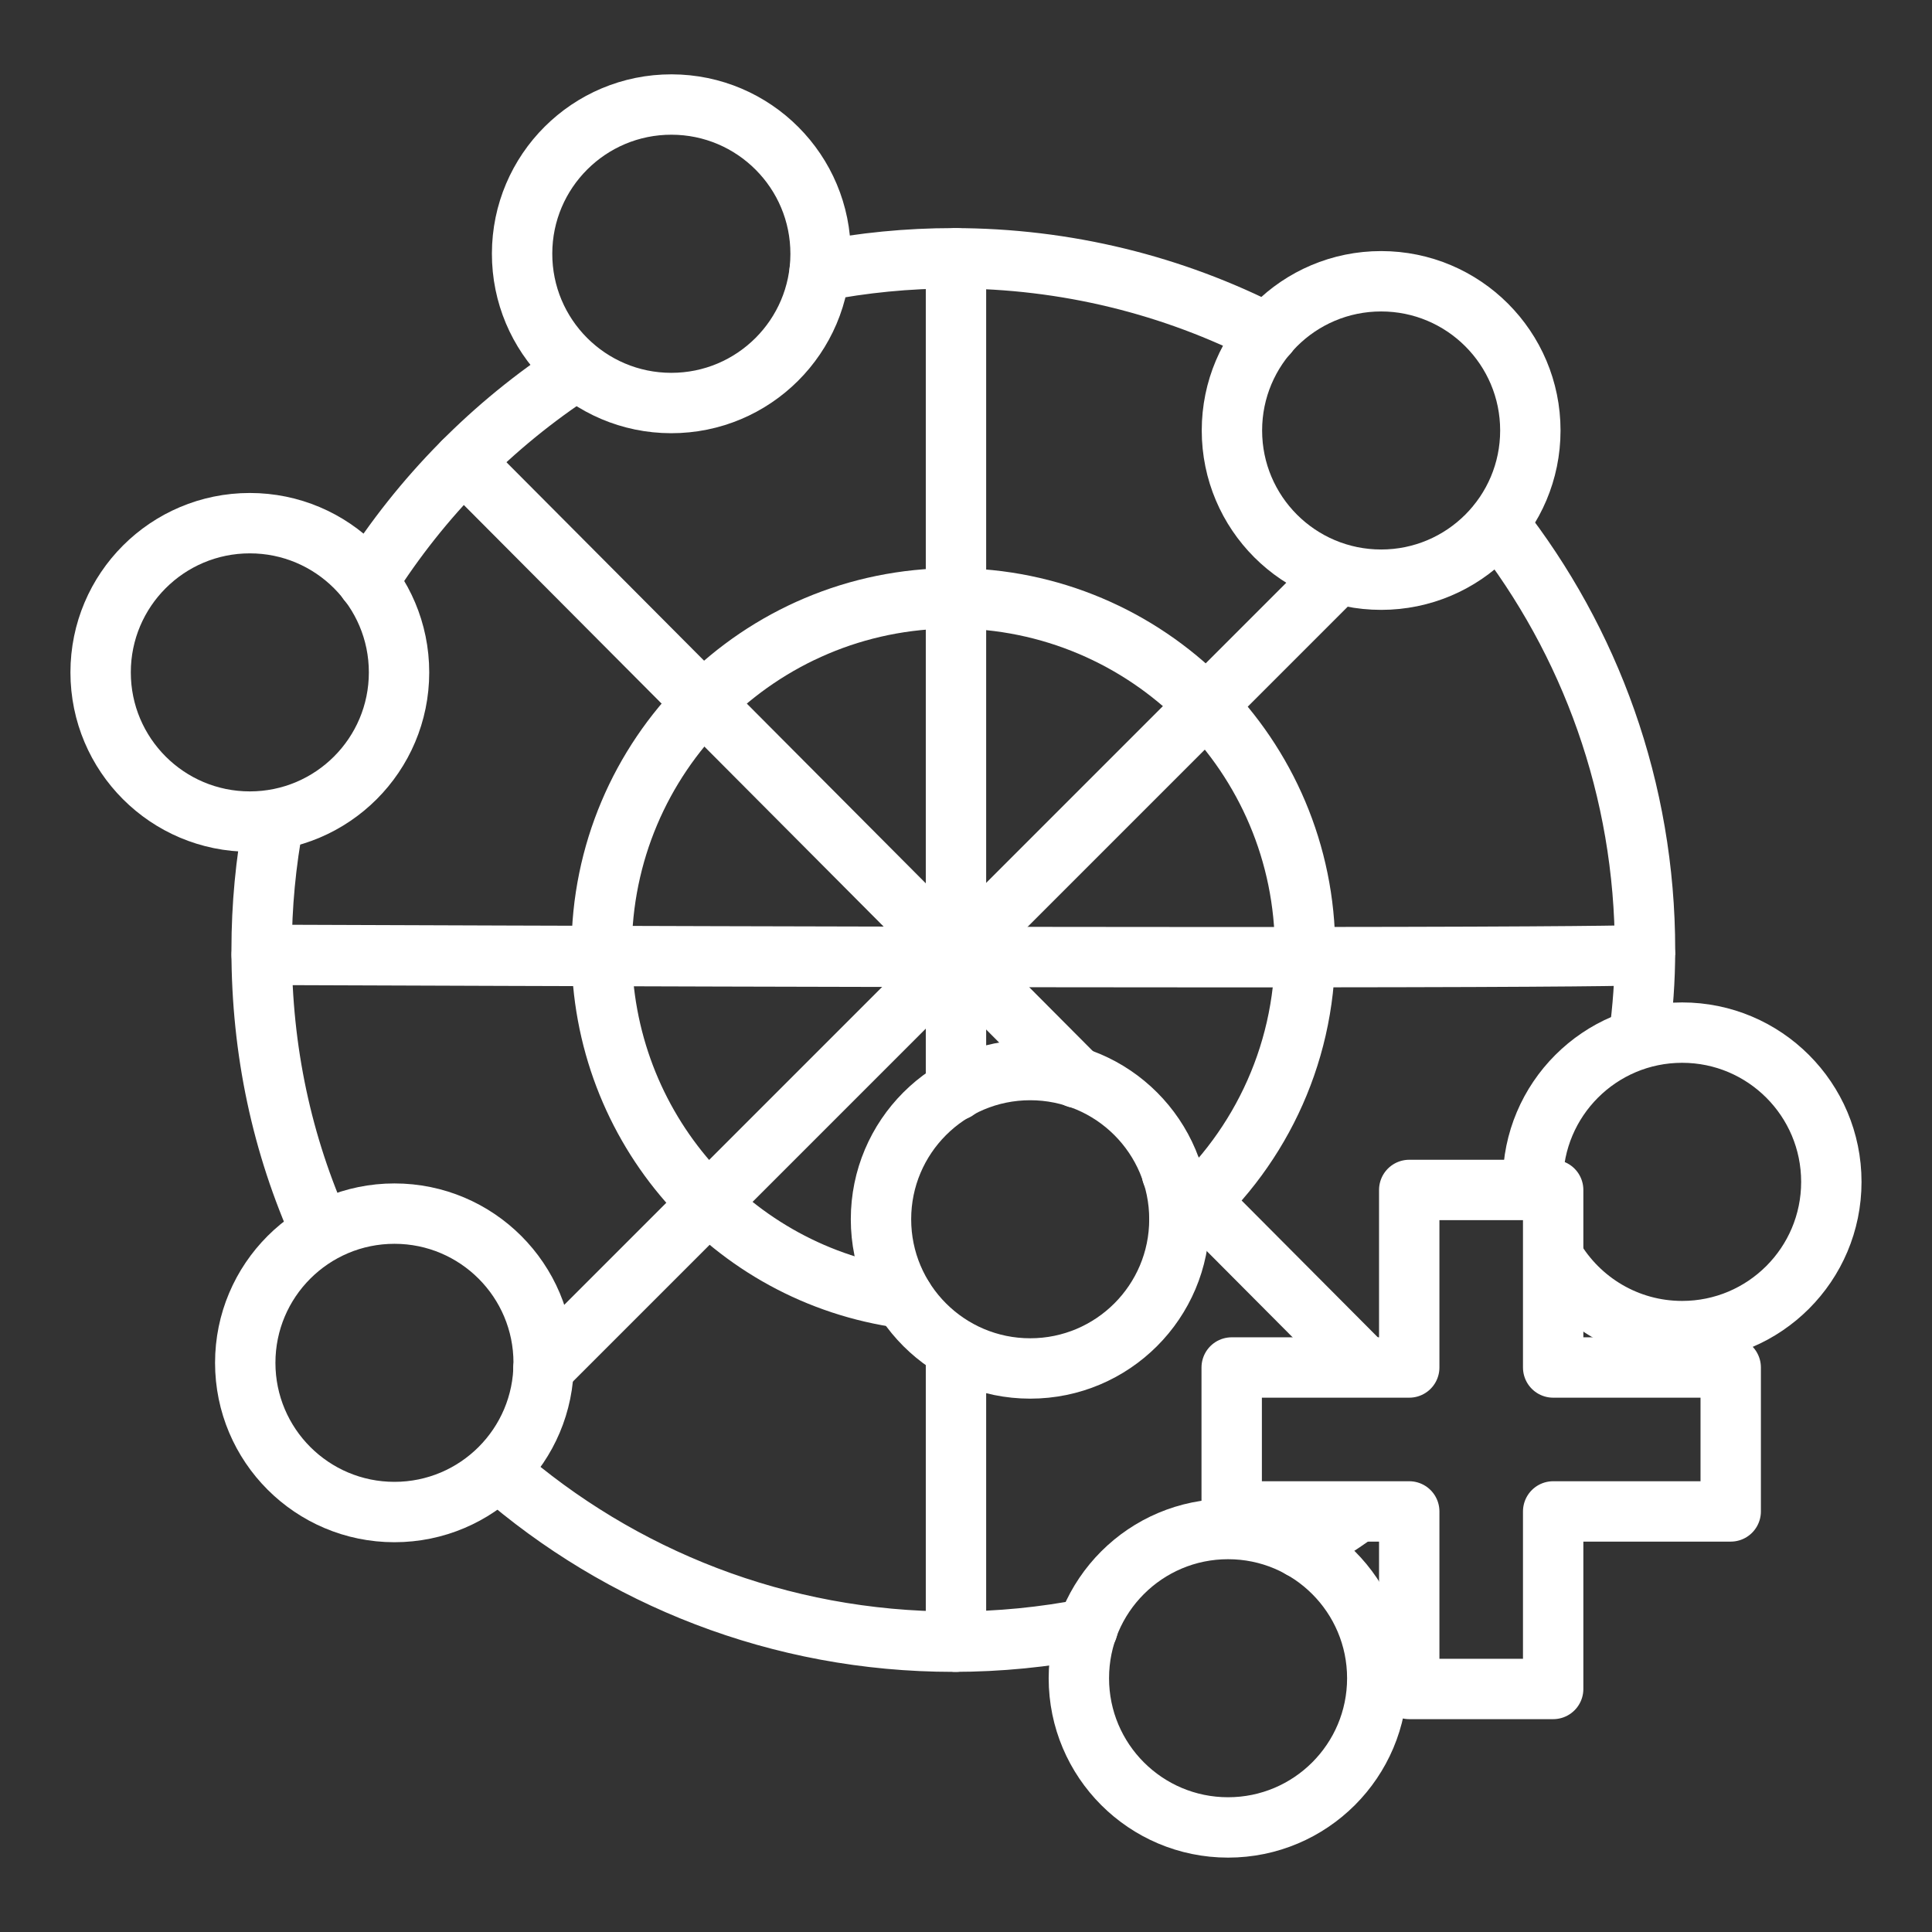<ns0:svg xmlns:ns0="http://www.w3.org/2000/svg" id="a" viewBox="0 0 48 48" style="stroke-width:1.5px"><ns0:rect x="0" y="0" width="48" height="48" fill="#333333" stroke="none"/><ns0:defs style="stroke-width:1.5px"><ns0:style style="stroke-width:1.5px">.q{fill:none;stroke:#fff;stroke-linecap:round;stroke-linejoin:round;}</ns0:style></ns0:defs><ns0:g id="b" style="stroke-width:1.5px"><ns0:path id="c" class="q" d="M20.365,6.738c1.075-.21,2.185-.321,3.321-.321,2.814,0,5.469,.676,7.813,1.875m5.719,4.717c2.288,2.919,3.652,6.596,3.652,10.593,0,.755-.053,1.441-.148,2.171m-7.033,11.818c-.456,.33-.878,.587-1.367,.871m-5.3,2.001c-1.079,.212-2.195,.324-3.337,.324-4.325,0-8.277-1.598-11.297-4.235m-4.41-5.949c-.967-2.149-1.478-4.492-1.478-7.001,0-1.103,.104-2.181,.302-3.225m2.338-5.931c1.327-2.104,3.099-3.901,5.183-5.257" style="stroke-width:1.5px" /><ns0:path id="d" class="q" d="M22.445,32.251c-4.26-.583-7.497-4.228-7.497-8.648,0-4.826,3.912-8.738,8.738-8.738s8.738,3.912,8.738,8.738c0,2.686-1.212,5.09-3.12,6.693" style="stroke-width:1.5px" /><ns0:path id="e" class="q" d="M11.513,11.473l15.241,15.305m2.361,2.371l4.78,4.801" style="stroke-width:1.5px" /><ns0:path id="f" class="q" d="M6.502,23.723c34.367,.131,34.368,0,34.368,0" style="stroke-width:1.5px" /><ns0:path id="g" class="q" d="M13.501,33.996L33.228,14.268" style="stroke-width:1.5px" /><ns0:path id="h" class="q" d="M23.751,6.418V27.09m0,6.429v7.268" style="stroke-width:1.5px" /><ns0:circle id="i" class="q" cx="16.679" cy="6.305" r="3.708" transform="translate(10.348 22.974) rotate(-89.91)" style="stroke-width:1.5px" /><ns0:circle id="j" class="q" cx="34.314" cy="10.695" r="3.707" style="stroke-width:1.5px" /><ns0:circle id="k" class="q" cx="6.207" cy="16.705" r="3.707" style="stroke-width:1.5px" /><ns0:circle id="l" class="q" cx="9.8" cy="33.859" r="3.707" style="stroke-width:1.5px" /><ns0:circle id="m" class="q" cx="25.595" cy="30.292" r="3.707" style="stroke-width:1.5px" /><ns0:path id="n" class="q" d="M38.092,29.585c-.004-.073-.007-.147-.007-.222,0-2.048,1.66-3.708,3.707-3.708s3.707,1.66,3.707,3.708-1.66,3.708-3.707,3.708c-1.363,0-2.554-.736-3.198-1.831" style="stroke-width:1.5px" /><ns0:circle id="o" class="q" cx="30.511" cy="41.695" r="3.707" style="stroke-width:1.5px" /><ns0:path id="p" class="q" d="M42.999,37.551h-4.411v4.411h-3.576v-4.411h-4.411v-3.576h4.411v-4.411h3.576v4.411h4.411v3.576Z" style="stroke-width:1.5px" /></ns0:g></ns0:svg>